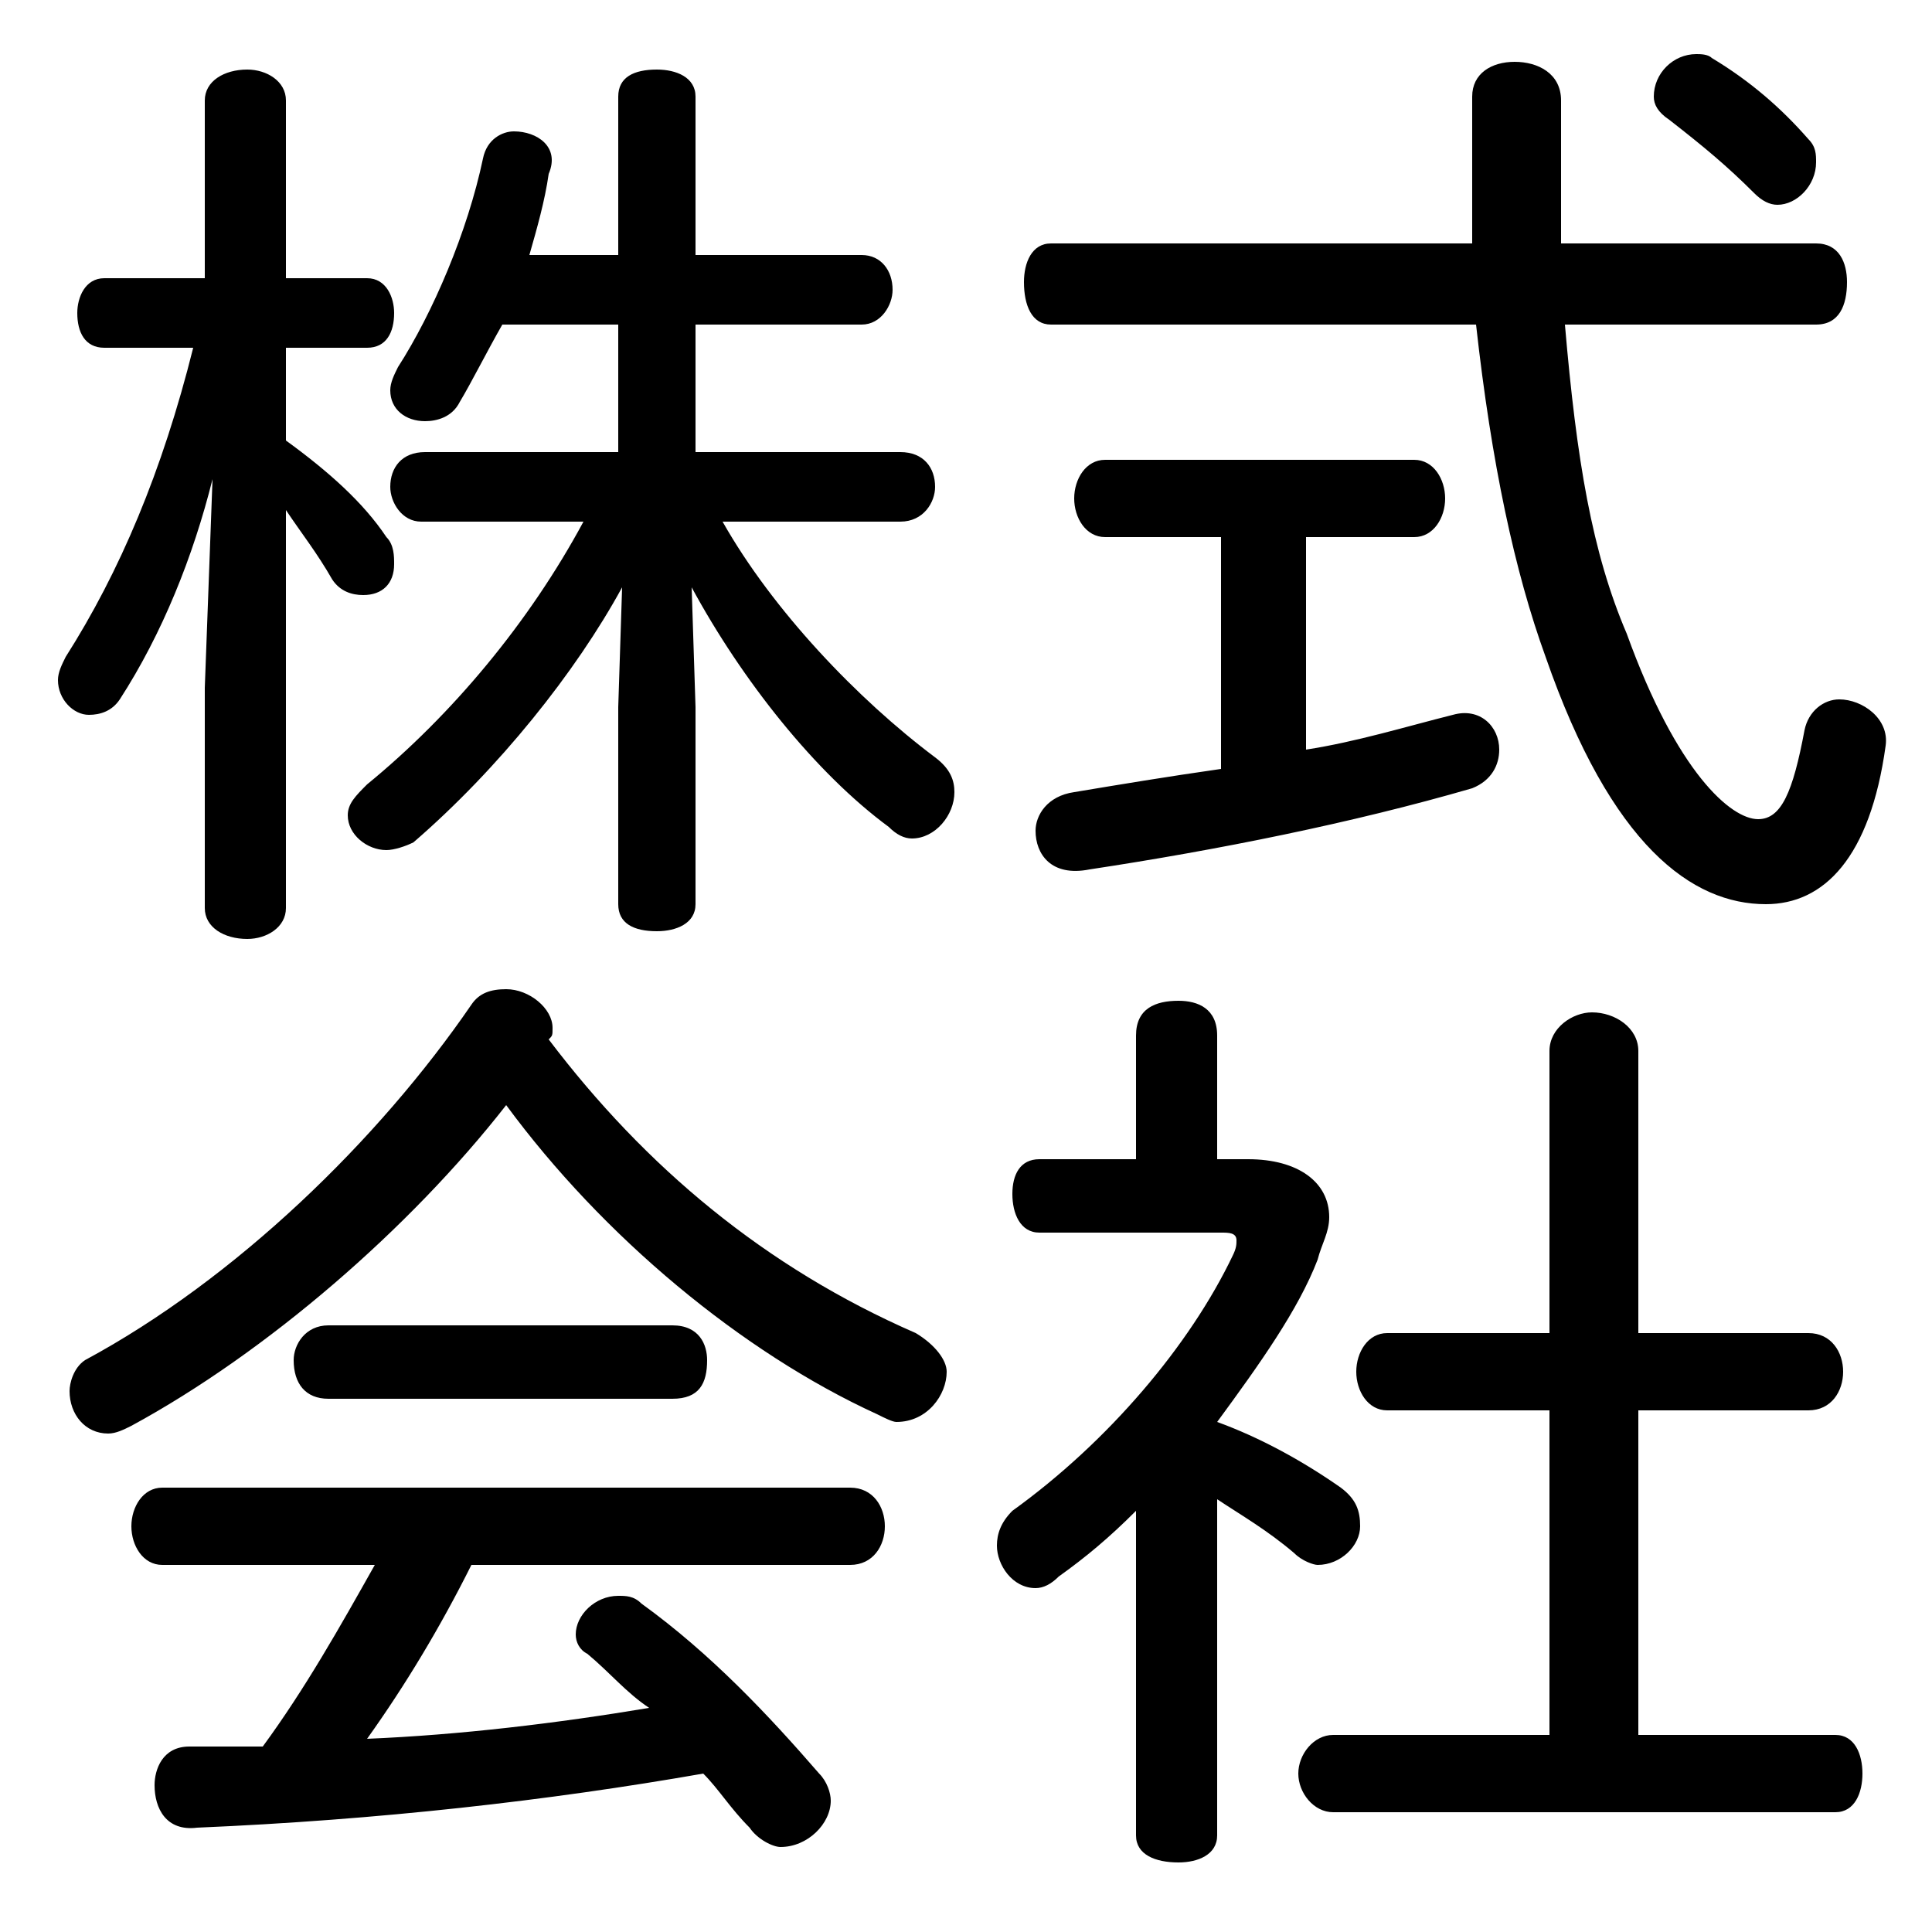 <svg xmlns="http://www.w3.org/2000/svg" viewBox="0 -44.0 50.0 50.0">
    <rect x="0" y="-44.0" width="50.0" height="50.0" fill="#808080" stroke="none"/>
    <g transform="scale(1, -1)">
        <!-- ボディの枠 -->
        <rect x="0" y="-6.0" width="50.0" height="50.0"
            stroke="white" fill="white"/>
        <!-- グリフ座標系の原点 -->
        <circle cx="0" cy="0" r="5" fill="white"/>
        <!-- グリフのアウトライン -->
        <g style="fill:black;stroke:#000000;stroke-width:0;stroke-linecap:round;stroke-linejoin:round;">
        <path d="M 16.0 25.7 L 16.0 20.6 C 16.0 20.1 16.4 19.9 17.0 19.9 C 17.5 19.9 18.0 20.1 18.0 20.6 L 18.0 25.7 L 17.9 28.8 C 19.2 26.4 21.1 24.0 23.0 22.6 C 23.2 22.4 23.4 22.3 23.6 22.3 C 24.2 22.3 24.7 22.9 24.7 23.5 C 24.7 23.8 24.6 24.1 24.2 24.4 C 22.2 25.9 20.0 28.2 18.7 30.5 L 23.3 30.5 C 23.9 30.5 24.2 31.0 24.2 31.4 C 24.2 31.9 23.9 32.3 23.3 32.3 L 18.0 32.3 L 18.0 35.6 L 22.3 35.6 C 22.8 35.6 23.1 36.1 23.1 36.5 C 23.1 37.0 22.8 37.4 22.3 37.4 L 18.0 37.4 L 18.0 41.5 C 18.0 42.0 17.5 42.2 17.0 42.2 C 16.4 42.2 16.0 42.0 16.0 41.5 L 16.0 37.4 L 13.7 37.4 C 13.9 38.1 14.1 38.8 14.2 39.5 C 14.5 40.2 13.9 40.6 13.3 40.6 C 13.0 40.6 12.6 40.4 12.5 39.9 C 12.1 38.0 11.2 35.9 10.3 34.5 C 10.2 34.3 10.1 34.1 10.1 33.9 C 10.1 33.4 10.5 33.1 11.0 33.1 C 11.3 33.1 11.7 33.2 11.9 33.6 C 12.2 34.1 12.6 34.9 13.0 35.6 L 16.0 35.6 L 16.0 32.3 L 11.0 32.3 C 10.4 32.3 10.1 31.9 10.1 31.4 C 10.1 31.0 10.4 30.5 10.9 30.5 L 15.1 30.5 C 13.7 27.9 11.7 25.5 9.5 23.7 C 9.2 23.4 9.0 23.2 9.0 22.9 C 9.0 22.4 9.5 22.0 10.0 22.0 C 10.2 22.0 10.5 22.1 10.7 22.2 C 12.9 24.1 14.9 26.6 16.1 28.8 Z M 5.0 35.0 C 4.2 31.8 3.1 29.2 1.7 27.0 C 1.6 26.8 1.5 26.6 1.5 26.4 C 1.5 25.9 1.9 25.5 2.3 25.5 C 2.6 25.5 2.9 25.6 3.1 25.9 C 4.2 27.6 5.0 29.6 5.5 31.6 L 5.3 26.2 L 5.3 20.5 C 5.3 20.0 5.8 19.7 6.4 19.7 C 6.9 19.7 7.4 20.0 7.4 20.5 L 7.4 30.8 C 7.8 30.2 8.2 29.7 8.6 29.0 C 8.8 28.7 9.1 28.6 9.4 28.6 C 9.9 28.6 10.2 28.9 10.2 29.4 C 10.2 29.6 10.2 29.9 10.0 30.1 C 9.4 31.0 8.5 31.8 7.4 32.6 L 7.4 35.0 L 9.5 35.0 C 10.0 35.0 10.2 35.4 10.2 35.9 C 10.2 36.3 10.0 36.8 9.5 36.8 L 7.4 36.8 L 7.4 41.4 C 7.4 41.9 6.9 42.2 6.4 42.2 C 5.8 42.2 5.3 41.9 5.3 41.4 L 5.3 36.8 L 2.7 36.8 C 2.2 36.8 2.0 36.3 2.0 35.9 C 2.0 35.4 2.2 35.0 2.7 35.0 Z M 31.5 5.2 C 32.1 4.8 32.8 4.4 33.5 3.8 C 33.7 3.6 34.0 3.5 34.1 3.5 C 34.7 3.5 35.2 4.0 35.2 4.5 C 35.2 4.9 35.1 5.2 34.7 5.5 C 33.7 6.2 32.6 6.8 31.5 7.2 C 32.6 8.7 33.6 10.1 34.1 11.4 C 34.2 11.8 34.4 12.1 34.4 12.5 C 34.4 13.4 33.6 14.0 32.3 14.0 L 31.5 14.0 L 31.5 17.2 C 31.5 17.9 31.0 18.1 30.5 18.1 C 29.9 18.1 29.4 17.9 29.4 17.2 L 29.4 14.0 L 26.9 14.0 C 26.4 14.0 26.2 13.6 26.2 13.1 C 26.2 12.6 26.4 12.1 26.9 12.1 L 31.6 12.1 C 31.8 12.1 32.0 12.1 32.0 11.9 C 32.0 11.8 32.0 11.7 31.9 11.5 C 30.8 9.2 28.7 6.7 26.2 4.9 C 25.9 4.6 25.8 4.3 25.8 4.0 C 25.8 3.5 26.2 2.9 26.8 2.9 C 27.0 2.9 27.2 3.0 27.4 3.2 C 28.1 3.7 28.7 4.2 29.4 4.9 L 29.4 -3.5 C 29.4 -4.0 29.9 -4.2 30.5 -4.2 C 31.0 -4.2 31.5 -4.0 31.5 -3.5 Z M 14.2 17.1 C 14.3 17.2 14.3 17.2 14.3 17.4 C 14.3 17.9 13.7 18.4 13.1 18.4 C 12.7 18.4 12.4 18.3 12.2 18.0 C 9.8 14.5 6.1 10.9 2.2 8.8 C 1.9 8.6 1.8 8.2 1.8 8.0 C 1.8 7.4 2.2 6.9 2.8 6.9 C 3.0 6.9 3.2 7.0 3.4 7.1 C 6.9 9.0 10.6 12.2 13.1 15.4 C 15.6 12.0 19.2 9.0 22.7 7.4 C 22.9 7.3 23.1 7.2 23.2 7.2 C 24.0 7.2 24.5 7.9 24.5 8.5 C 24.5 8.8 24.2 9.2 23.7 9.5 C 19.8 11.2 16.7 13.8 14.2 17.1 Z M 33.8 30.1 L 36.6 30.1 C 37.1 30.1 37.4 30.6 37.4 31.1 C 37.4 31.6 37.1 32.1 36.6 32.1 L 28.6 32.1 C 28.1 32.1 27.8 31.6 27.8 31.1 C 27.8 30.6 28.1 30.1 28.6 30.1 L 31.6 30.1 L 31.6 24.1 C 30.2 23.9 29.0 23.7 27.8 23.5 C 27.1 23.4 26.8 22.9 26.8 22.5 C 26.8 21.9 27.2 21.3 28.2 21.5 C 31.5 22.0 35.0 22.7 38.1 23.6 C 38.6 23.8 38.8 24.2 38.8 24.6 C 38.8 25.2 38.3 25.7 37.6 25.5 C 36.4 25.2 35.1 24.8 33.8 24.6 Z M 40.4 37.7 C 40.4 38.9 40.4 40.1 40.4 41.4 C 40.4 42.1 39.8 42.4 39.2 42.4 C 38.6 42.4 38.1 42.1 38.1 41.5 C 38.1 40.1 38.1 38.9 38.1 37.7 L 27.2 37.7 C 26.7 37.7 26.5 37.2 26.5 36.7 C 26.5 36.1 26.7 35.6 27.2 35.6 L 38.2 35.6 C 38.6 32.0 39.2 29.2 40.0 27.0 C 41.7 22.1 43.8 20.6 45.7 20.6 C 47.2 20.6 48.4 21.8 48.8 24.7 C 48.9 25.4 48.2 25.9 47.6 25.9 C 47.2 25.9 46.8 25.6 46.7 25.1 C 46.4 23.5 46.1 22.8 45.5 22.8 C 44.8 22.8 43.4 24.0 42.1 27.6 C 41.2 29.7 40.8 32.1 40.5 35.6 L 47.0 35.6 C 47.6 35.6 47.8 36.1 47.8 36.7 C 47.8 37.2 47.6 37.7 47.0 37.7 Z M 22.0 3.5 C 22.6 3.5 22.9 4.0 22.9 4.5 C 22.9 5.0 22.6 5.5 22.0 5.5 L 4.2 5.5 C 3.7 5.5 3.4 5.0 3.4 4.5 C 3.4 4.0 3.7 3.5 4.2 3.5 L 9.7 3.5 C 8.8 1.9 7.9 0.3 6.8 -1.2 C 6.2 -1.2 5.5 -1.2 4.9 -1.2 C 4.2 -1.2 4.0 -1.8 4.0 -2.2 C 4.0 -2.8 4.3 -3.4 5.1 -3.3 C 9.8 -3.1 14.2 -2.6 18.2 -1.9 C 18.6 -2.3 18.9 -2.8 19.4 -3.3 C 19.6 -3.6 20.0 -3.8 20.2 -3.8 C 20.9 -3.8 21.5 -3.2 21.5 -2.6 C 21.5 -2.4 21.4 -2.1 21.2 -1.9 C 19.9 -0.4 18.4 1.2 16.6 2.5 C 16.4 2.7 16.2 2.7 16.0 2.7 C 15.4 2.7 14.9 2.2 14.9 1.7 C 14.9 1.5 15.0 1.3 15.2 1.2 C 15.8 0.7 16.2 0.2 16.8 -0.2 C 14.4 -0.6 11.9 -0.9 9.5 -1.0 C 10.5 0.4 11.4 1.9 12.2 3.5 Z M 40.1 -0.9 L 34.5 -0.9 C 34.0 -0.9 33.6 -1.4 33.6 -1.9 C 33.6 -2.4 34.0 -2.9 34.5 -2.9 L 47.5 -2.9 C 48.0 -2.9 48.2 -2.4 48.2 -1.9 C 48.2 -1.4 48.0 -0.9 47.5 -0.9 L 42.4 -0.9 L 42.4 7.5 L 46.8 7.5 C 47.4 7.5 47.7 8.0 47.7 8.5 C 47.7 9.0 47.4 9.5 46.8 9.5 L 42.4 9.5 L 42.4 16.8 C 42.4 17.4 41.8 17.8 41.2 17.8 C 40.7 17.8 40.1 17.4 40.1 16.8 L 40.1 9.5 L 35.9 9.5 C 35.4 9.5 35.1 9.0 35.1 8.5 C 35.1 8.0 35.4 7.5 35.9 7.5 L 40.1 7.5 Z M 8.5 9.7 C 7.9 9.7 7.6 9.2 7.6 8.8 C 7.6 8.2 7.9 7.8 8.5 7.8 L 17.4 7.8 C 18.1 7.8 18.3 8.2 18.3 8.8 C 18.3 9.2 18.1 9.7 17.4 9.7 Z M 44.3 42.5 C 44.2 42.6 44.0 42.6 43.9 42.6 C 43.3 42.6 42.8 42.1 42.8 41.5 C 42.8 41.3 42.9 41.1 43.2 40.9 C 44.1 40.2 44.7 39.7 45.4 39.0 C 45.6 38.8 45.8 38.7 46.0 38.7 C 46.5 38.7 47.0 39.2 47.0 39.8 C 47.0 40.0 47.0 40.2 46.8 40.4 C 46.1 41.2 45.3 41.9 44.3 42.5 Z"/>
    </g>
    </g>
</svg>

